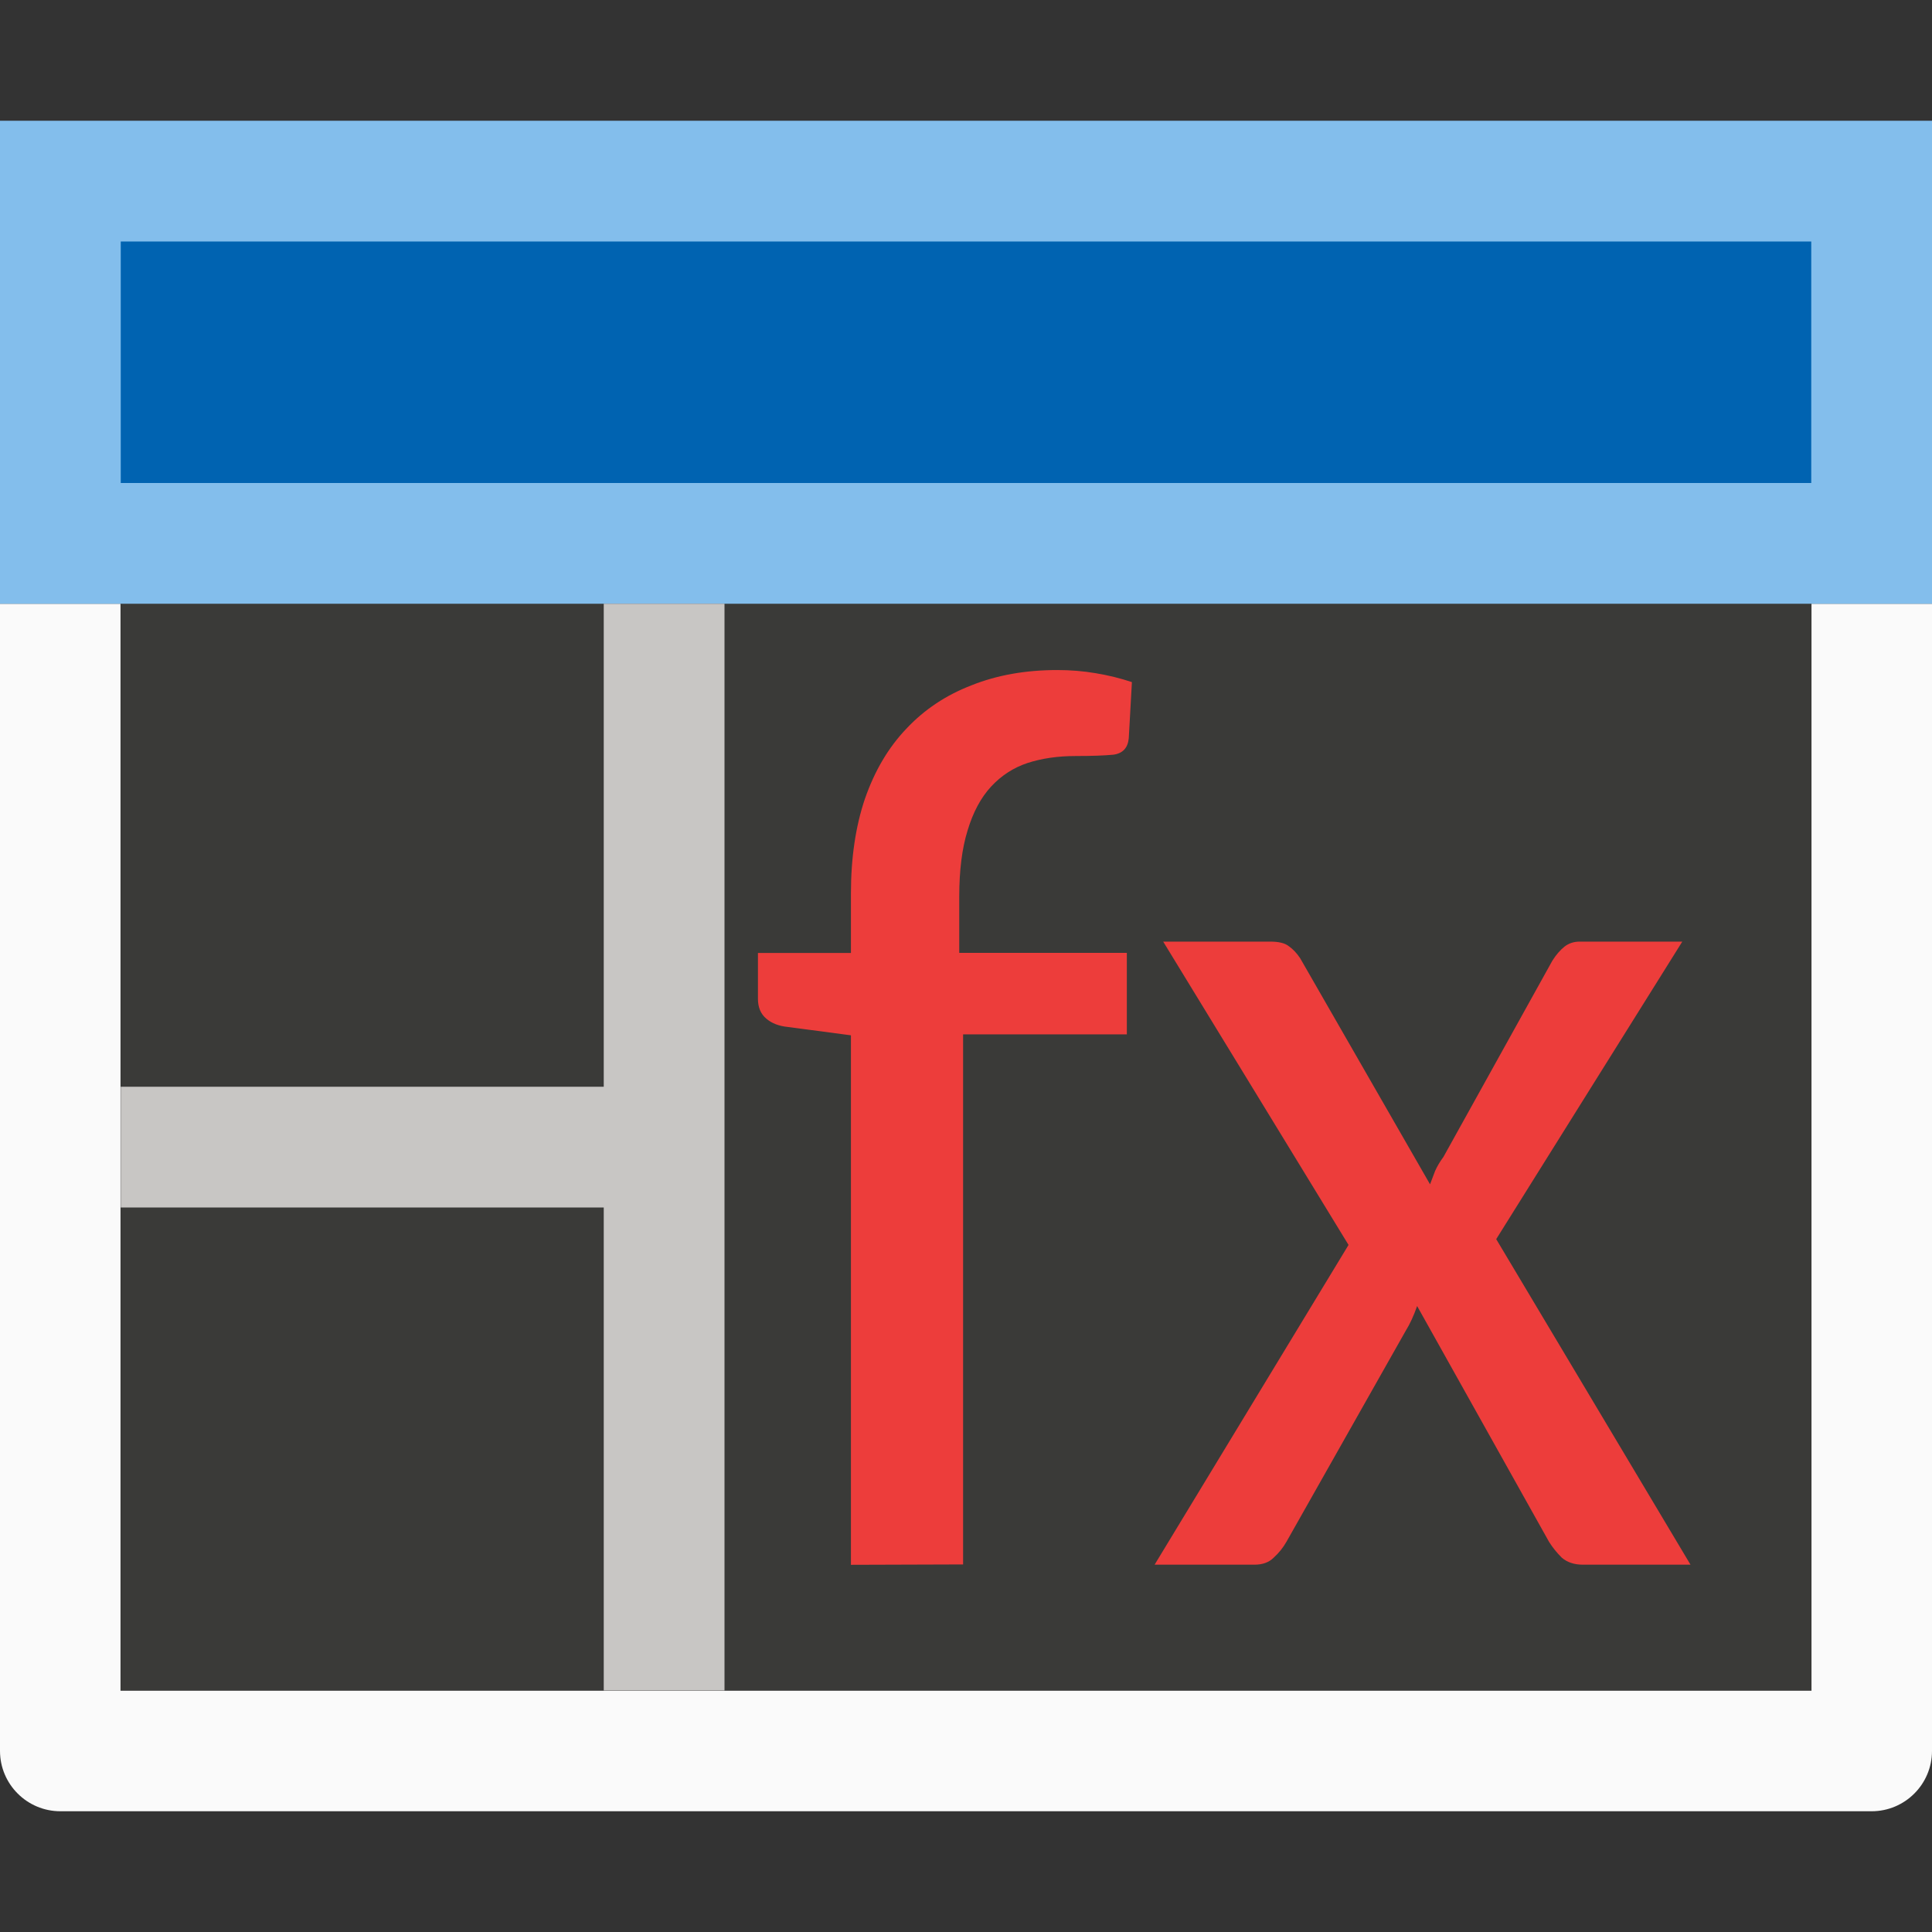 <svg viewBox="0 0 16 16" xmlns="http://www.w3.org/2000/svg"><rect x="0" y="0" width="16" height="16" fill="#333333" stroke="none"/>/&amp;amp;amp;gt;<path d="m1 5h14v9h-14z" fill="#3a3a38"/><path d="m0 5v9.5c-0.0.276.224.5.5.5h15c.276 0.0.5-.224.5-.5v-9.5h-.998v9.002h-14.004v-9.002z" fill="#fafafa"/><path d="m0 1h16v4h-16z" fill="#83beec"/><g fill="#ed3d3b" stroke-width=".27"><path d="m7.047 12.959v-4.385l-.522-.069q-.111-.011-.179-.069-.069-.058-.069-.164v-.38h.77v-.491q0-.443.116-.786.121-.348.343-.58.222-.237.538-.359.317-.127.712-.127.164 0 .317.026.158.026.301.074l-.026.464q-.011.121-.127.137-.116.011-.311.011-.222 0-.401.058-.174.058-.301.195-.127.137-.195.364-.069.222-.069.549v.464h1.388v.675h-1.356v4.39z"/><path d="m11.168 10.31-1.535-2.512h.886q.106 0 .153.037.053.037.095.1l1.076 1.873q.021-.058.042-.111.026-.058.069-.116l.902-1.625q.047-.074.1-.116.053-.042.127-.042h.849l-1.541 2.464 1.609 2.696h-.892q-.106 0-.174-.058-.063-.063-.106-.132l-1.092-1.952q-.042.121-.095.206l-.987 1.746q-.042.074-.106.132-.058.058-.158.058h-.828z"/></g><path d="m5 5v4h-4v1h4v4h1v-4-1-4z" fill="#c8c6c4"/><path d="m1 2h14v2h-14z" fill="#0063b1" stroke-width=".661"/></svg>